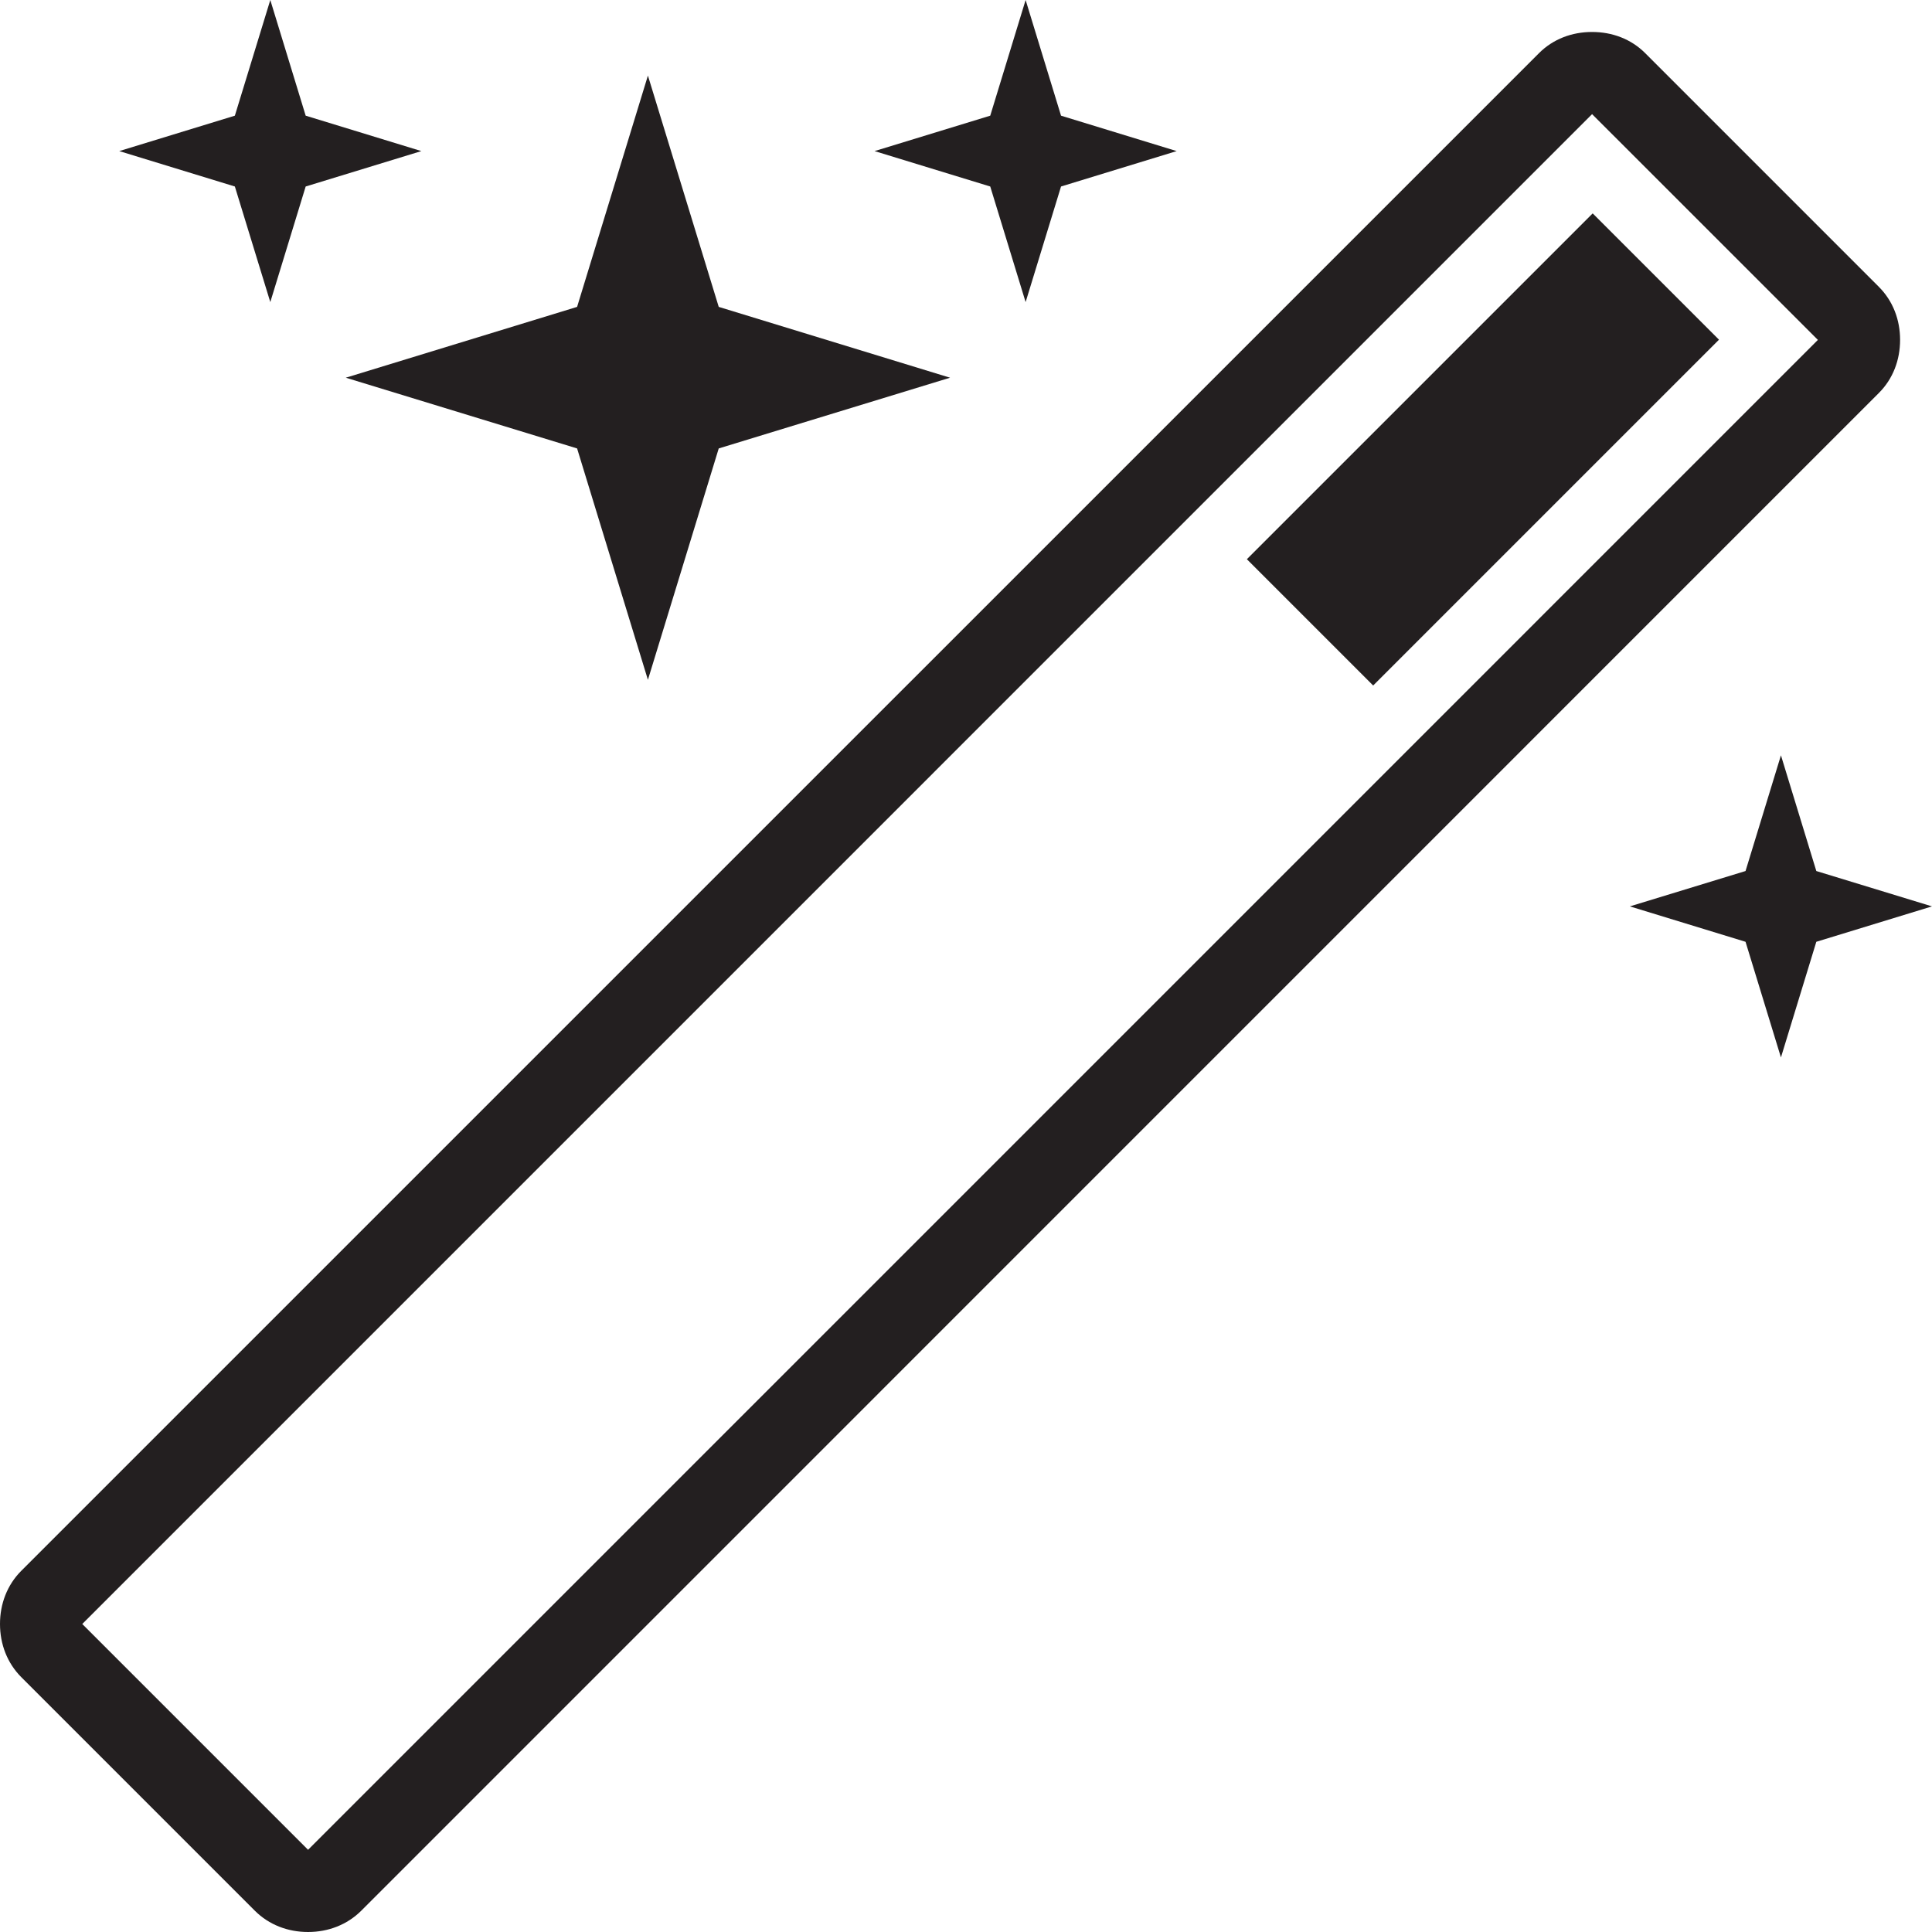 <?xml version="1.0" encoding="utf-8"?>
<!-- Generator: Adobe Illustrator 16.0.0, SVG Export Plug-In . SVG Version: 6.00 Build 0)  -->
<!DOCTYPE svg PUBLIC "-//W3C//DTD SVG 1.1//EN" "http://www.w3.org/Graphics/SVG/1.1/DTD/svg11.dtd">
<svg version="1.1" xmlns="http://www.w3.org/2000/svg" xmlns:xlink="http://www.w3.org/1999/xlink" x="0px" y="0px" width="64px"
	 height="64px" viewBox="0 0 64 64" enable-background="new 0 0 64 64" xml:space="preserve">
<g>
	<g>
		<path fill="#231F20" d="M52.74,3.781l7.48,7.479L10.205,61.277l-7.48-7.48L52.74,3.781 M52.738,1.059
			c-0.663,0-1.288,0.232-1.758,0.703L0.704,52.036C0.236,52.505,0,53.131,0,53.796s0.236,1.291,0.704,1.761l7.74,7.74
			C8.913,63.764,9.539,64,10.204,64s1.29-0.236,1.761-0.703L62.238,13.02c0.471-0.47,0.705-1.096,0.705-1.762
			c0-0.662-0.234-1.287-0.705-1.758l-7.739-7.74C54.029,1.29,53.404,1.059,52.738,1.059L52.738,1.059z"/>
	</g>
	<g>
		<polygon fill="#231F20" points="13.958,5.005 10.126,6.178 8.954,10.007 7.78,6.178 3.95,5.005 7.78,3.832 8.954,0 10.126,3.832 
					"/>
	</g>
	<g>
		<polygon fill="#231F20" points="31.472,12.512 23.809,14.855 21.463,22.52 19.117,14.855 11.455,12.512 19.117,10.166 
			21.463,2.504 23.809,10.166 		"/>
	</g>
	<g>
		<polygon fill="#231F20" points="38.979,5.005 35.148,6.178 33.975,10.007 32.803,6.178 28.971,5.005 32.803,3.832 33.975,0 
			35.148,3.832 		"/>
	</g>
	<g>
		
			<rect x="46.141" y="6.792" transform="matrix(-0.707 -0.707 0.707 -0.707 73.308 60.132)" fill="#231F20" width="5.918" height="16.203"/>
	</g>
	<g>
		<polygon fill="#231F20" points="64,30.025 60.168,31.198 58.996,35.029 57.823,31.198 53.991,30.025 57.823,28.854 58.996,25.021 
			60.168,28.854 		"/>
	</g>
</g>
</svg>
